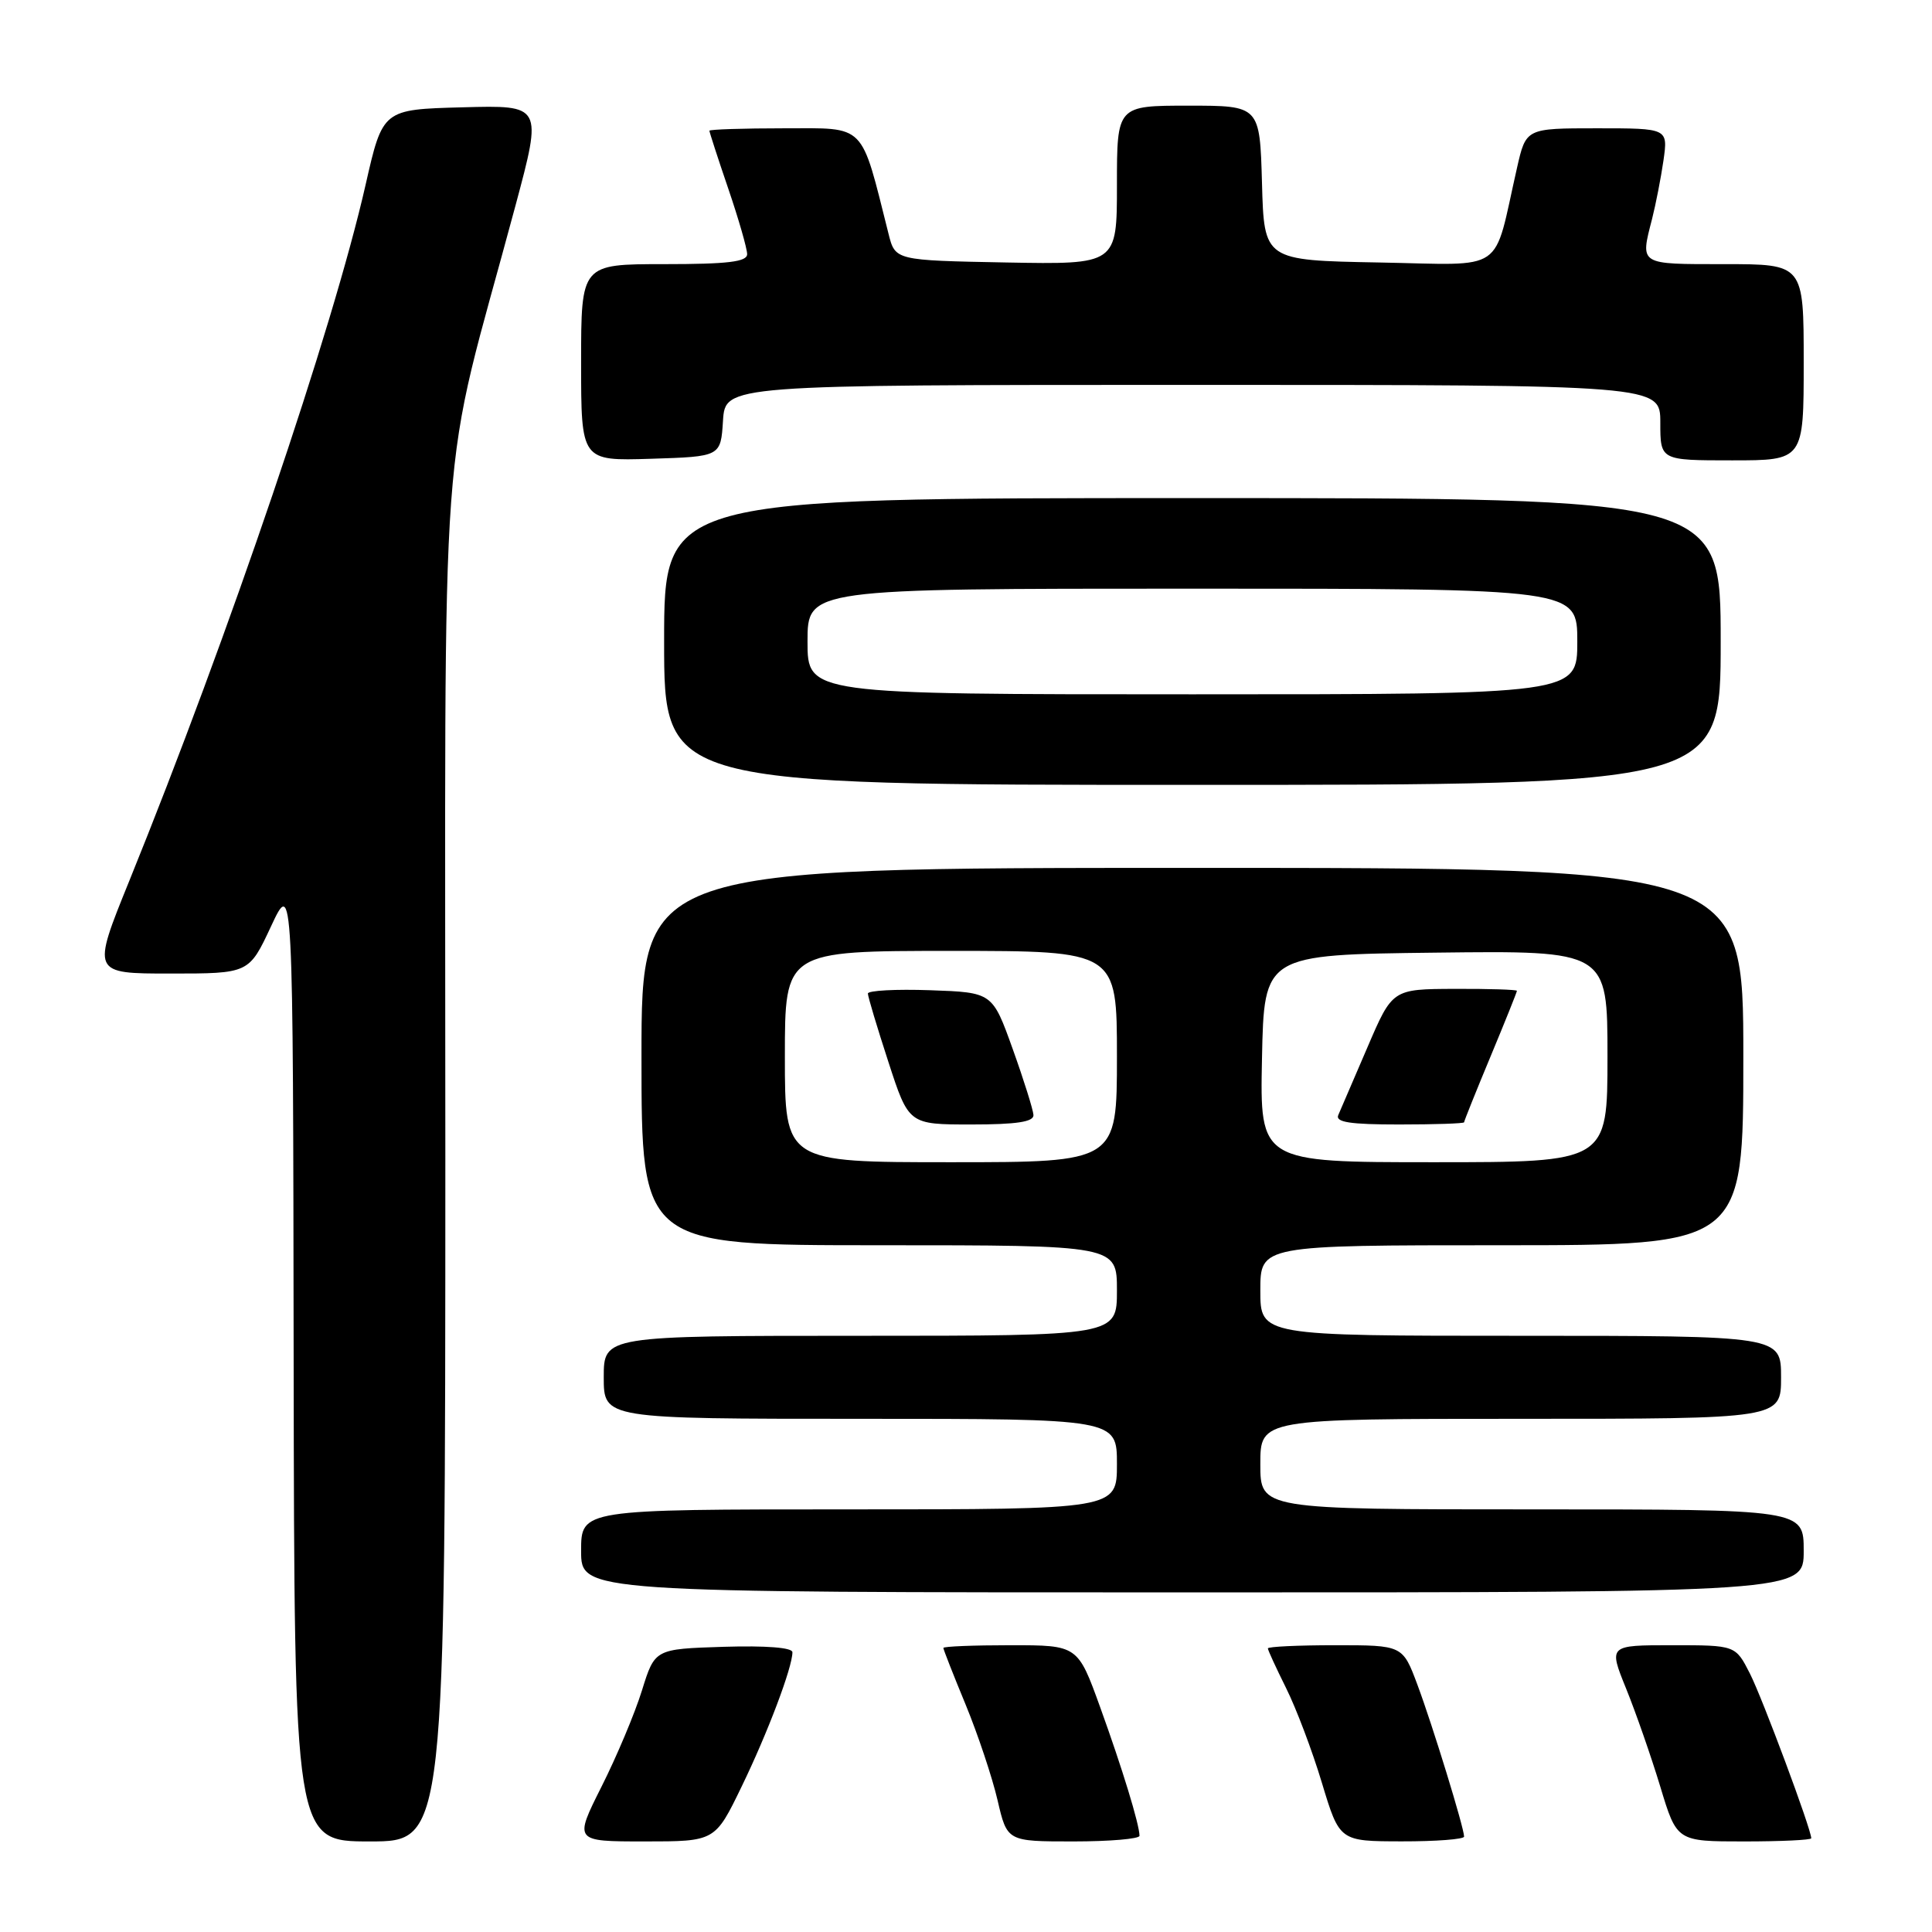 <?xml version="1.0" encoding="UTF-8" standalone="no"?>
<!DOCTYPE svg PUBLIC "-//W3C//DTD SVG 1.1//EN" "http://www.w3.org/Graphics/SVG/1.1/DTD/svg11.dtd" >
<svg xmlns="http://www.w3.org/2000/svg" xmlns:xlink="http://www.w3.org/1999/xlink" version="1.1" viewBox="0 0 256 256">
 <g >
 <path fill="currentColor"
d=" M 59.01 153.25 C 59.02 51.44 57.95 65.82 68.31 27.22 C 71.87 13.93 71.87 13.93 61.29 14.22 C 50.71 14.50 50.71 14.50 48.44 24.50 C 44.11 43.58 30.33 84.17 17.12 116.75 C 12.15 129.00 12.15 129.00 22.57 129.00 C 32.99 129.00 32.99 129.00 35.91 122.75 C 38.83 116.50 38.83 116.50 38.91 180.25 C 39.00 244.00 39.00 244.00 49.00 244.00 C 59.00 244.00 59.00 244.00 59.01 153.25 Z  M 98.26 236.75 C 101.70 229.67 105.00 220.94 105.00 218.93 C 105.00 218.31 101.50 218.04 95.88 218.21 C 86.77 218.50 86.77 218.50 85.06 224.00 C 84.12 227.03 81.71 232.76 79.70 236.75 C 76.06 244.00 76.06 244.00 85.40 244.00 C 94.75 244.00 94.75 244.00 98.26 236.75 Z  M 150.99 243.25 C 150.98 241.75 148.71 234.32 145.79 226.25 C 142.81 218.00 142.81 218.00 133.91 218.00 C 129.01 218.00 125.00 218.16 125.00 218.36 C 125.00 218.56 126.33 221.95 127.96 225.89 C 129.58 229.83 131.48 235.52 132.18 238.53 C 133.45 244.00 133.45 244.00 142.23 244.00 C 147.05 244.00 151.00 243.66 150.99 243.25 Z  M 194.00 243.36 C 194.00 242.21 189.83 228.63 187.82 223.25 C 185.86 218.00 185.86 218.00 176.93 218.00 C 172.02 218.00 168.00 218.19 168.00 218.42 C 168.00 218.65 169.09 221.01 170.41 223.67 C 171.74 226.33 173.88 231.98 175.16 236.24 C 177.50 243.98 177.50 243.98 185.75 243.99 C 190.29 244.00 194.00 243.71 194.00 243.36 Z  M 240.00 243.58 C 240.00 242.39 233.52 224.99 231.87 221.75 C 229.96 218.00 229.96 218.00 221.55 218.00 C 213.14 218.00 213.14 218.00 215.47 223.75 C 216.75 226.91 218.79 232.76 220.00 236.75 C 222.19 244.00 222.19 244.00 231.10 244.00 C 235.99 244.00 240.00 243.81 240.00 243.58 Z  M 239.00 205.50 C 239.00 200.00 239.00 200.00 203.00 200.00 C 167.00 200.00 167.00 200.00 167.00 194.00 C 167.00 188.00 167.00 188.00 201.50 188.00 C 236.00 188.00 236.00 188.00 236.00 182.50 C 236.00 177.00 236.00 177.00 201.50 177.00 C 167.00 177.00 167.00 177.00 167.00 171.00 C 167.00 165.00 167.00 165.00 199.00 165.00 C 231.00 165.00 231.00 165.00 231.00 140.00 C 231.00 115.00 231.00 115.00 158.00 115.00 C 85.00 115.00 85.00 115.00 85.00 140.00 C 85.00 165.00 85.00 165.00 116.50 165.00 C 148.00 165.00 148.00 165.00 148.00 171.00 C 148.00 177.00 148.00 177.00 114.00 177.00 C 80.00 177.00 80.00 177.00 80.00 182.50 C 80.00 188.00 80.00 188.00 114.00 188.00 C 148.00 188.00 148.00 188.00 148.00 194.00 C 148.00 200.00 148.00 200.00 112.50 200.00 C 77.00 200.00 77.00 200.00 77.00 205.50 C 77.00 211.00 77.00 211.00 158.00 211.00 C 239.00 211.00 239.00 211.00 239.00 205.50 Z  M 228.00 85.00 C 228.00 66.00 228.00 66.00 158.00 66.00 C 88.00 66.00 88.00 66.00 88.00 85.00 C 88.00 104.00 88.00 104.00 158.00 104.00 C 228.00 104.00 228.00 104.00 228.00 85.00 Z  M 95.80 55.75 C 96.11 51.00 96.11 51.00 158.05 51.00 C 220.00 51.00 220.00 51.00 220.00 56.00 C 220.00 61.00 220.00 61.00 229.50 61.00 C 239.00 61.00 239.00 61.00 239.00 48.00 C 239.00 35.00 239.00 35.00 228.50 35.00 C 217.10 35.00 217.33 35.15 218.91 29.00 C 219.40 27.07 220.08 23.59 220.42 21.25 C 221.02 17.00 221.02 17.00 211.61 17.00 C 202.20 17.00 202.20 17.00 201.01 22.25 C 197.77 36.47 199.80 35.09 182.70 34.78 C 167.50 34.50 167.50 34.50 167.22 24.25 C 166.93 14.00 166.93 14.00 157.47 14.00 C 148.00 14.00 148.00 14.00 148.00 24.53 C 148.00 35.05 148.00 35.05 133.31 34.78 C 118.62 34.50 118.62 34.50 117.74 31.00 C 114.00 16.14 114.85 17.00 103.93 17.00 C 98.47 17.00 94.00 17.15 94.00 17.32 C 94.00 17.50 95.12 20.96 96.50 25.00 C 97.88 29.04 99.00 32.95 99.00 33.68 C 99.00 34.69 96.46 35.00 88.00 35.00 C 77.00 35.00 77.00 35.00 77.00 48.04 C 77.00 61.08 77.00 61.08 86.25 60.79 C 95.50 60.50 95.50 60.50 95.80 55.75 Z  M 104.00 140.00 C 104.00 126.00 104.00 126.00 126.00 126.00 C 148.00 126.00 148.00 126.00 148.00 140.00 C 148.00 154.00 148.00 154.00 126.00 154.00 C 104.00 154.00 104.00 154.00 104.00 140.00 Z  M 136.94 147.75 C 136.90 147.06 135.67 143.12 134.19 139.00 C 131.50 131.50 131.50 131.50 123.25 131.21 C 118.71 131.05 115.00 131.25 115.00 131.65 C 115.00 132.05 116.22 136.12 117.71 140.69 C 120.41 149.00 120.41 149.00 128.71 149.00 C 134.71 149.00 136.98 148.65 136.94 147.75 Z  M 167.22 140.25 C 167.50 126.50 167.50 126.50 190.25 126.23 C 213.00 125.96 213.00 125.96 213.00 139.98 C 213.00 154.00 213.00 154.00 189.97 154.00 C 166.94 154.00 166.94 154.00 167.22 140.25 Z  M 194.00 148.71 C 194.00 148.55 195.57 144.63 197.50 140.00 C 199.43 135.37 201.00 131.45 201.00 131.29 C 201.00 131.13 197.29 131.01 192.75 131.03 C 184.50 131.06 184.50 131.06 181.19 138.78 C 179.37 143.03 177.63 147.06 177.33 147.75 C 176.92 148.70 178.88 149.00 185.39 149.00 C 190.13 149.00 194.00 148.87 194.00 148.71 Z  M 107.00 85.00 C 107.00 78.00 107.00 78.00 158.00 78.00 C 209.00 78.00 209.00 78.00 209.00 85.00 C 209.00 92.00 209.00 92.00 158.00 92.00 C 107.00 92.00 107.00 92.00 107.00 85.00 Z "/>
</g>
</svg>